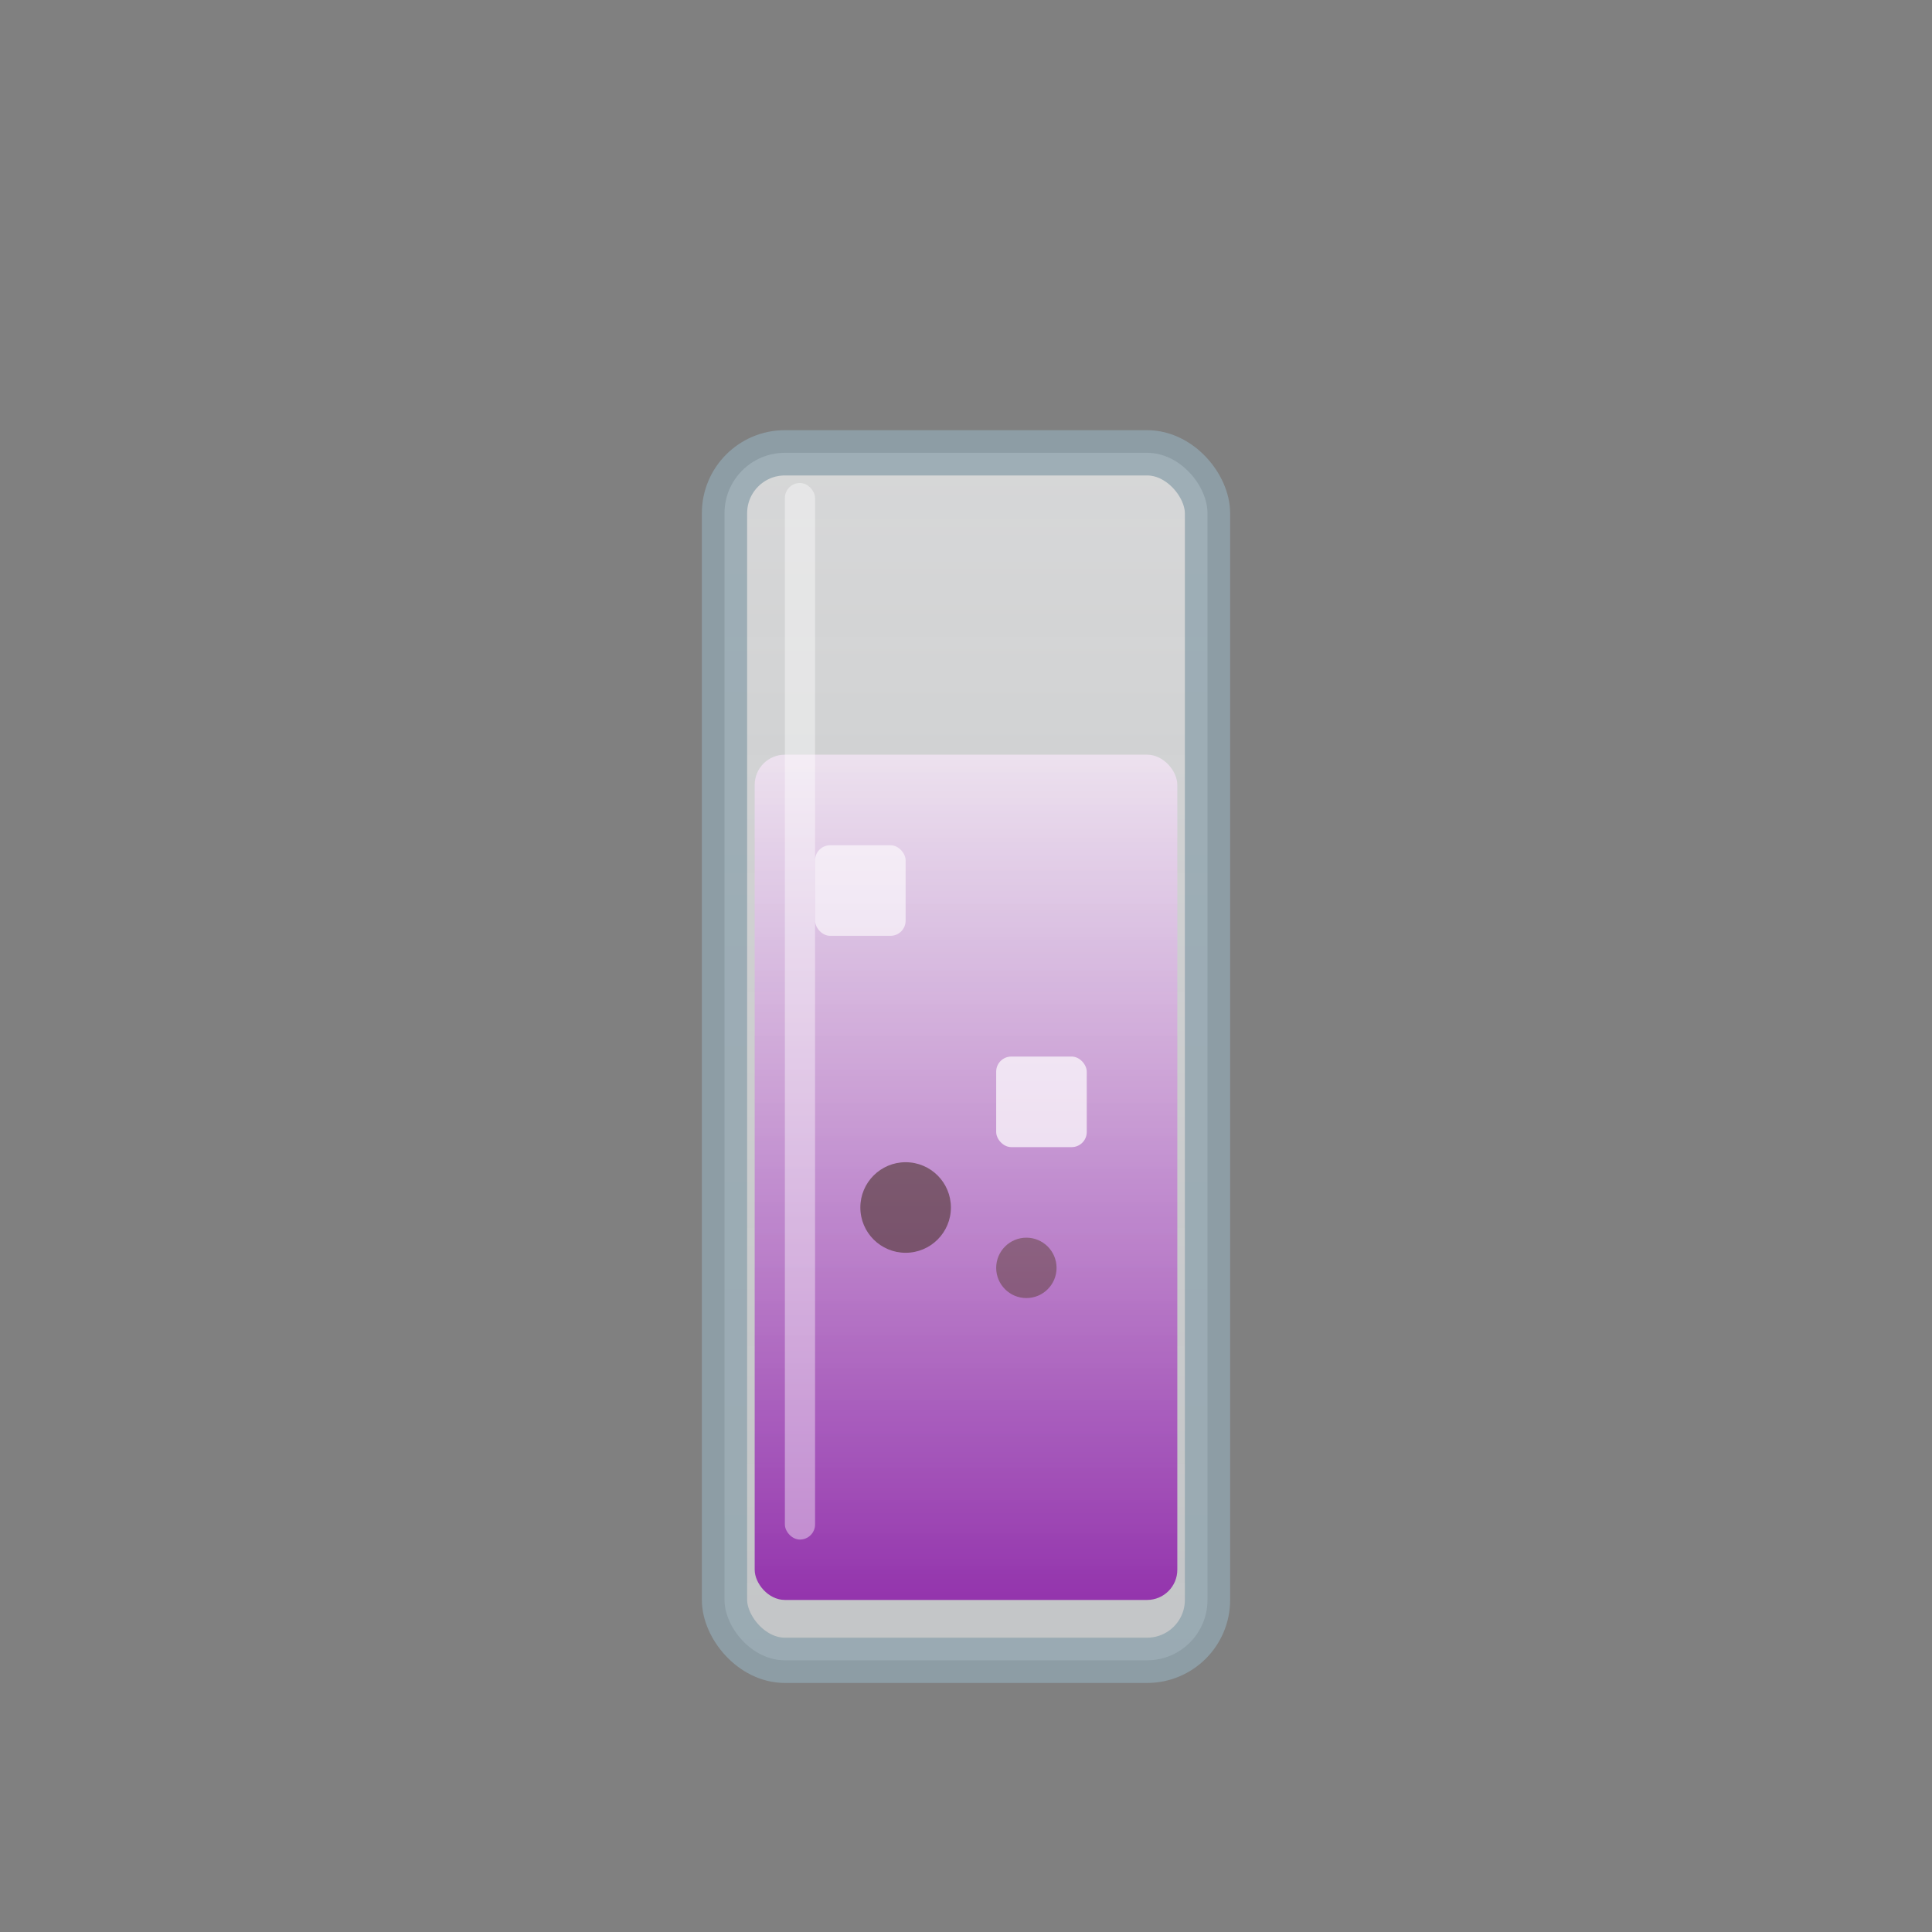 <svg viewBox="0 0 64 64" xmlns="http://www.w3.org/2000/svg">
    <rect x="0" y="0" width="64" height="64" fill="#808080" stroke="none"/>
    <defs>
        <linearGradient id="cassisoolong-glass" x1="0%" y1="0%" x2="0%" y2="100%">
            <stop offset="0%" style="stop-color:#f8f9fa;stop-opacity:0.9" />
            <stop offset="100%" style="stop-color:#e9ecef;stop-opacity:0.8" />
        </linearGradient>
        <linearGradient id="cassisoolong-liquid" x1="0%" y1="0%" x2="0%" y2="100%">
            <stop offset="0%" style="stop-color:#f3e5f5;stop-opacity:0.8" />
            <stop offset="100%" style="stop-color:#8e24aa;stop-opacity:0.9" />
        </linearGradient>
    </defs>
    <rect x="24" y="15" width="16" height="40" rx="2" fill="url(#cassisoolong-glass)" stroke="#90a4ae" stroke-width="1.5" opacity="0.8"/>
    <rect x="25" y="25" width="14" height="28" rx="1" fill="url(#cassisoolong-liquid)"/>
    <rect x="27" y="28" width="3" height="3" fill="#ffffff" opacity="0.6" rx="0.5"/>
    <rect x="33" y="35" width="3" height="3" fill="#ffffff" opacity="0.7" rx="0.5"/>
    <!-- 茶葉の表現 -->
    <circle cx="30" cy="40" r="1.5" fill="#4e342e" opacity="0.6"/>
    <circle cx="34" cy="42" r="1" fill="#5d4037" opacity="0.5"/>
    <rect x="26" y="16" width="1" height="35" fill="#ffffff" opacity="0.4" rx="0.5"/>
</svg>